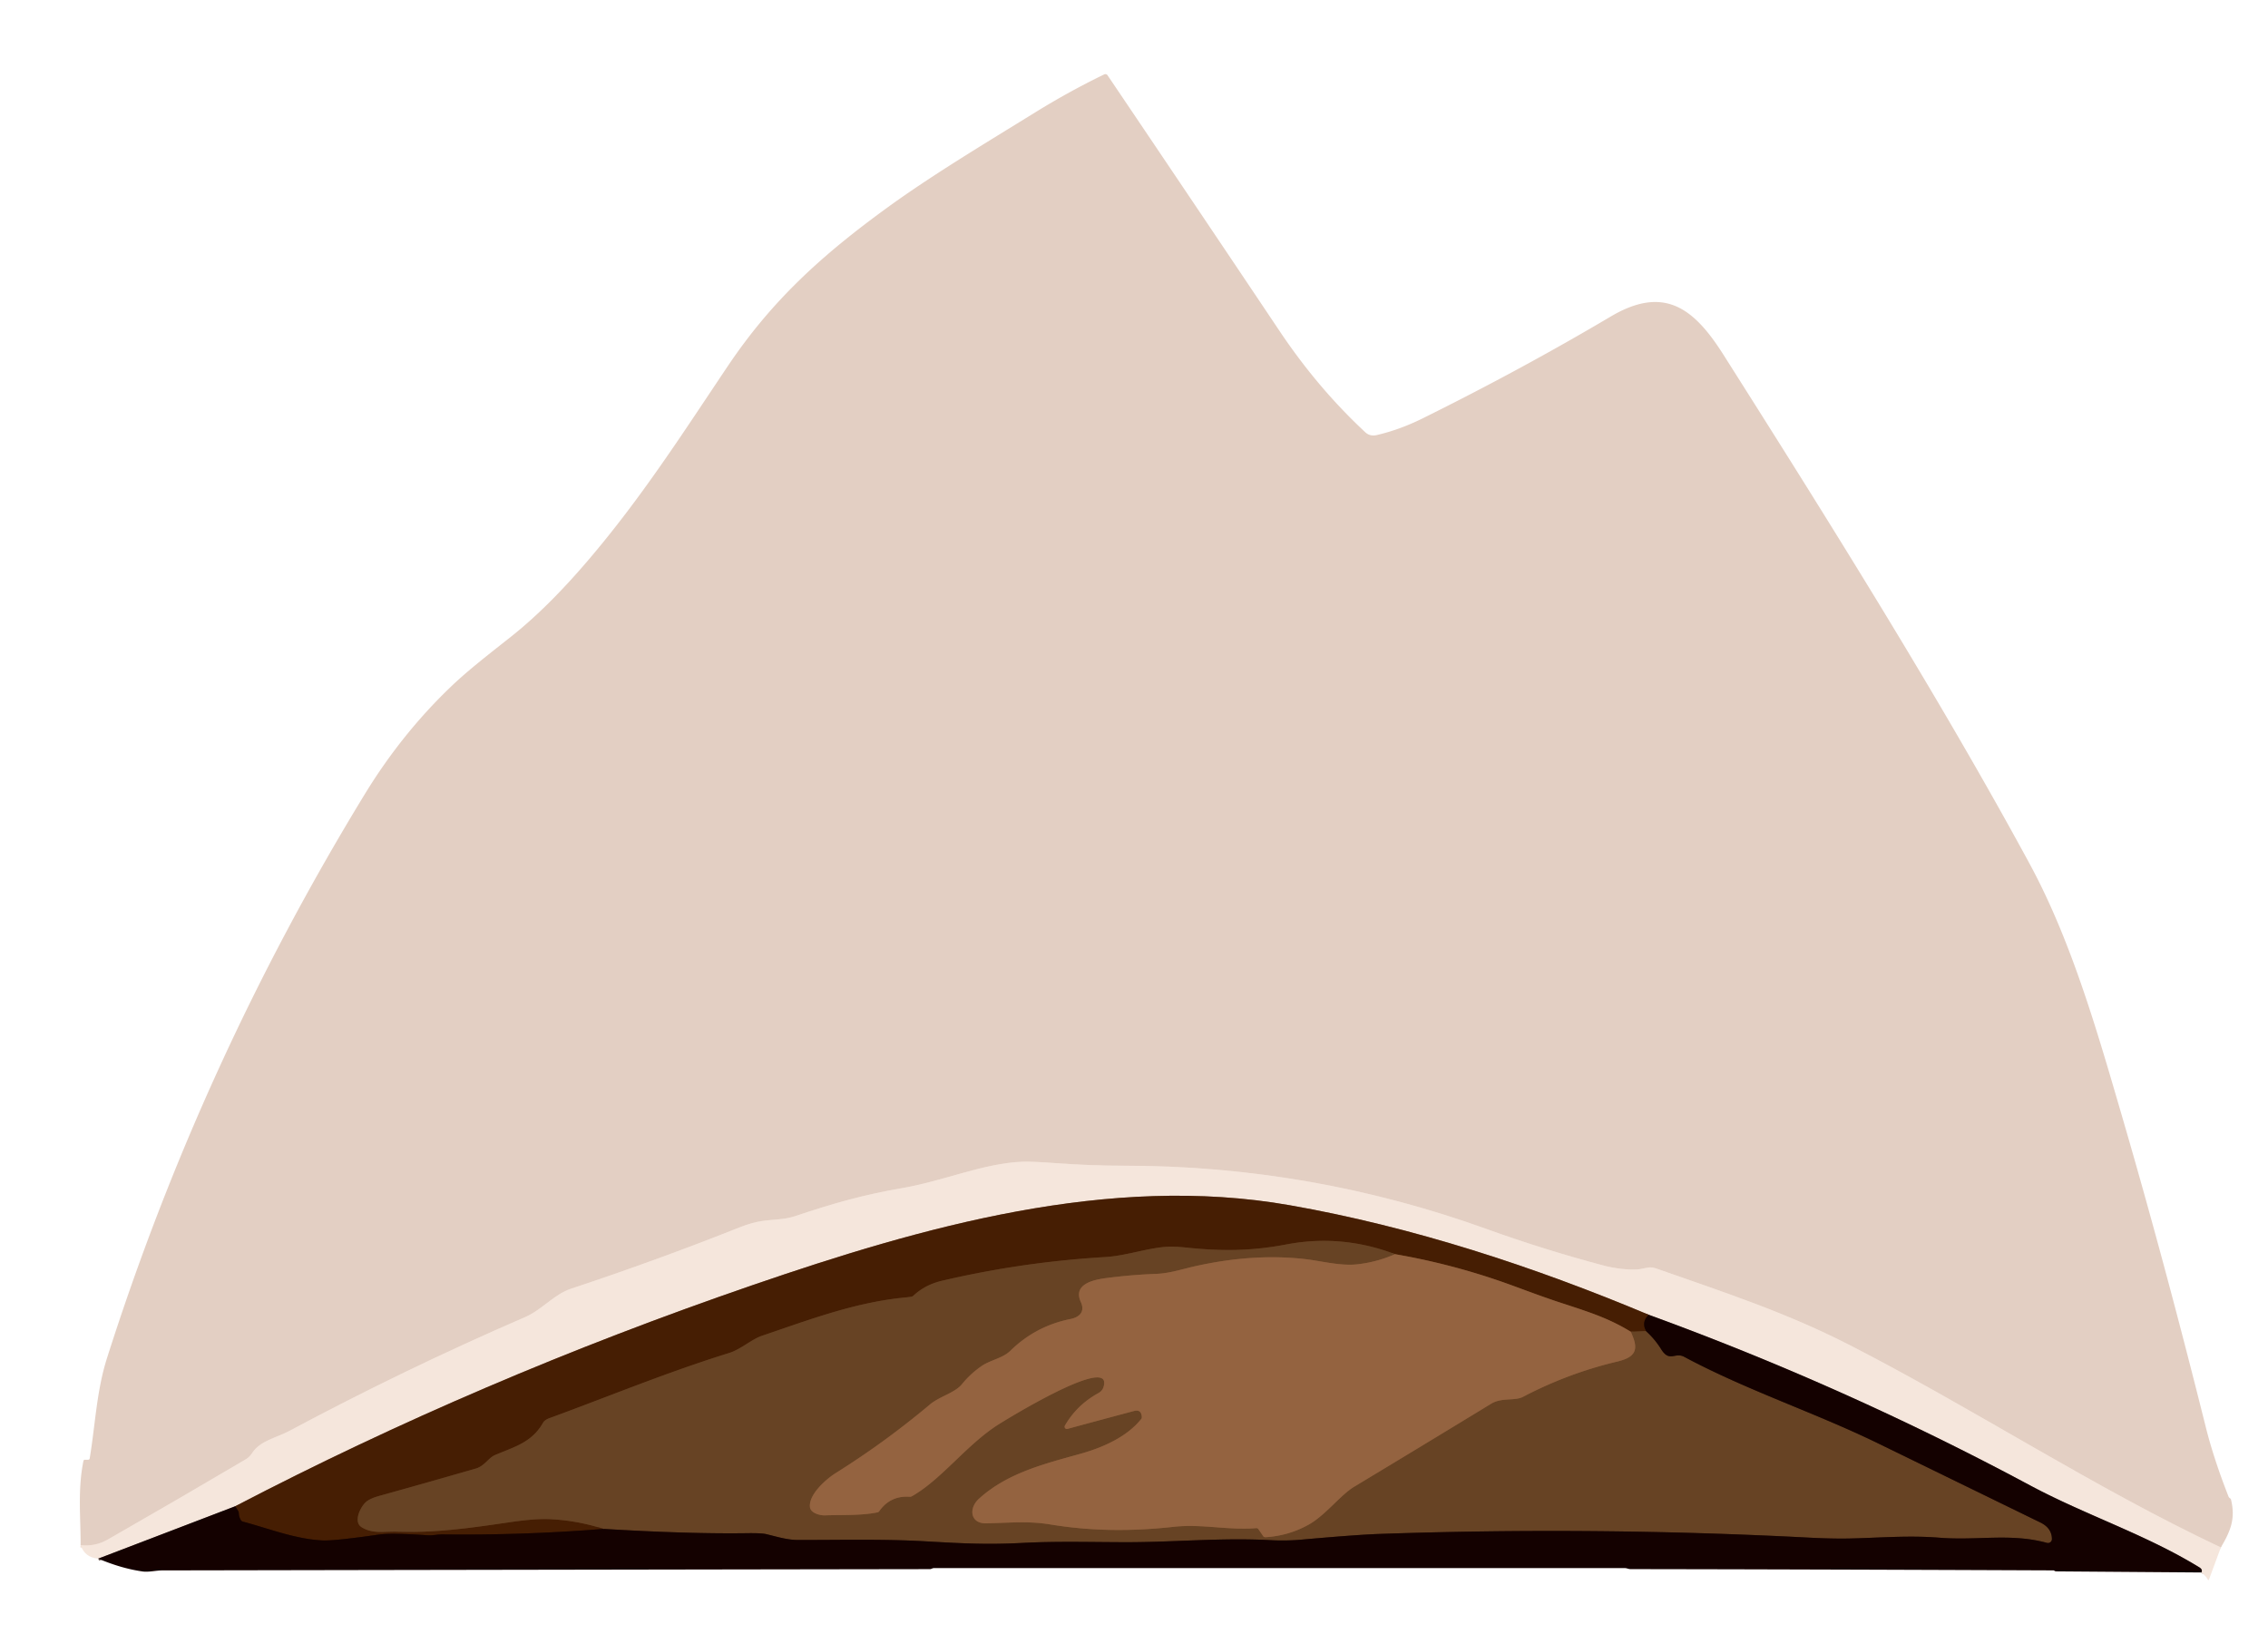 <?xml version="1.0" encoding="UTF-8" standalone="no"?>
<!DOCTYPE svg PUBLIC "-//W3C//DTD SVG 1.1//EN" "http://www.w3.org/Graphics/SVG/1.1/DTD/svg11.dtd">
<svg xmlns="http://www.w3.org/2000/svg" version="1.1" viewBox="0.00 0.00 1010.00 732.00">
<g stroke-width="2.00" fill="none" stroke-linecap="butt">
<path stroke="#ecdbd0" vector-effect="non-scaling-stroke" d="
  M 989.00 689.04
  C 932.11 662.24 879.67 627.65 823.79 598.99
  C 796.04 584.76 769.75 576.11 737.78 564.91
  C 734.94 563.92 733.75 564.47 731.03 565.00
  C 726.06 565.97 717.80 564.50 714.47 563.62
  Q 687.90 556.59 662.05 547.27
  C 610.17 528.58 556.43 519.14 501.25 519.08
  Q 485.67 519.07 470.14 517.93
  Q 459.38 517.14 455.19 517.31
  C 437.79 518.02 420.40 525.86 401.32 529.13
  C 385.31 531.88 371.59 535.64 354.09 541.53
  C 349.32 543.13 344.49 542.95 339.54 543.67
  Q 334.89 544.34 329.40 546.52
  Q 292.21 561.29 254.22 573.87
  C 246.79 576.33 241.25 583.29 233.81 586.51
  Q 180.26 609.67 128.81 637.20
  C 123.21 640.19 115.89 641.46 112.31 646.99
  Q 111.13 648.82 109.45 649.81
  Q 78.76 667.92 47.84 685.62
  Q 42.44 688.71 35.90 688.04"
/>
<path stroke="#85746e" vector-effect="non-scaling-stroke" d="
  M 980.25 700.20
  C 980.99 699.32 980.24 698.42 979.41 697.91
  C 955.52 683.24 928.72 674.65 904.07 661.44
  Q 821.87 617.38 734.25 585.46"
/>
<path stroke="#9e8270" vector-effect="non-scaling-stroke" d="
  M 734.25 585.46
  C 682.99 563.95 629.18 546.31 574.36 536.67
  C 493.97 522.52 410.74 546.26 334.99 572.30
  Q 213.42 614.10 104.75 670.71"
/>
<path stroke="#85746e" vector-effect="non-scaling-stroke" d="
  M 104.75 670.71
  L 43.75 694.04"
/>
<path stroke="#2d1002" vector-effect="non-scaling-stroke" d="
  M 734.25 585.46
  Q 730.89 588.50 733.00 592.71"
/>
<path stroke="#573114" vector-effect="non-scaling-stroke" d="
  M 733.00 592.71
  L 726.21 593.00"
/>
<path stroke="#6d4122" vector-effect="non-scaling-stroke" d="
  M 726.21 593.00
  C 715.87 586.62 706.49 583.88 693.45 579.58
  Q 687.56 577.65 674.80 572.90
  Q 648.74 563.21 621.25 558.46"
/>
<path stroke="#573114" vector-effect="non-scaling-stroke" d="
  M 621.25 558.46
  Q 597.39 549.42 572.72 554.15
  C 557.18 557.13 543.60 557.17 527.97 555.49
  Q 521.91 554.83 517.49 555.35
  C 508.87 556.36 500.69 559.24 492.24 559.74
  Q 455.42 561.89 419.51 570.29
  Q 411.99 572.05 406.74 576.96
  Q 406.37 577.30 405.88 577.39
  Q 404.82 577.58 403.75 577.68
  C 381.17 579.73 360.56 587.60 339.30 594.81
  C 334.58 596.41 329.94 600.85 324.60 602.50
  C 297.16 610.97 268.99 622.63 244.73 631.46
  C 243.58 631.88 242.45 632.45 241.79 633.60
  C 236.72 642.51 228.68 644.33 220.27 647.99
  C 217.63 649.13 215.71 652.81 211.93 653.91
  Q 190.43 660.13 168.83 666.12
  Q 164.54 667.30 162.77 669.00
  C 160.42 671.24 157.29 677.66 161.00 680.02
  C 165.84 683.11 171.76 681.95 176.41 682.08
  C 194.28 682.57 208.50 680.54 227.64 677.73
  Q 238.42 676.15 244.95 676.46
  Q 257.05 677.04 268.81 680.80"
/>
<path stroke="#2d1002" vector-effect="non-scaling-stroke" d="
  M 268.81 680.80
  Q 232.97 683.68 197.00 683.25
  C 195.00 683.22 192.65 683.79 190.32 683.63
  Q 174.27 682.52 168.81 683.31
  Q 148.80 686.19 143.69 685.94
  C 131.40 685.34 119.92 680.68 108.11 677.54
  Q 107.58 677.40 107.30 676.94
  Q 106.39 675.50 106.34 673.74
  Q 106.32 673.25 106.06 672.82
  L 104.75 670.71"
/>
<path stroke="#7e5332" vector-effect="non-scaling-stroke" d="
  M 621.25 558.46
  Q 612.95 562.10 604.08 563.01
  C 596.94 563.74 588.04 561.47 581.75 560.72
  Q 558.49 557.96 532.20 563.83
  C 526.40 565.12 520.94 567.00 514.91 567.23
  Q 503.77 567.65 492.74 569.09
  C 486.87 569.85 477.71 571.81 481.33 579.79
  C 483.28 584.07 480.72 586.53 476.73 587.33
  Q 461.19 590.44 449.91 601.50
  C 446.55 604.80 441.04 605.60 437.17 608.25
  Q 432.21 611.65 428.39 616.35
  C 425.25 620.22 418.36 621.83 414.14 625.38
  Q 394.23 642.11 372.21 655.91
  C 367.76 658.70 360.10 665.51 360.69 671.05
  C 360.99 673.90 365.44 674.83 367.25 674.77
  C 374.77 674.50 383.47 674.94 390.77 673.43
  Q 391.27 673.32 391.56 672.90
  Q 396.45 665.92 405.08 666.48
  Q 405.63 666.52 406.11 666.25
  C 419.33 658.72 430.21 643.59 444.28 634.52
  C 447.26 632.60 493.31 604.17 491.70 616.37
  C 491.47 618.12 490.80 619.41 489.13 620.33
  Q 479.51 625.62 474.23 634.81
  A 1.00 1.00 0.0 0 0 475.36 636.27
  Q 490.74 632.09 505.01 628.29
  Q 508.28 627.42 508.48 631.02
  Q 508.51 631.49 508.21 631.86
  C 501.79 639.91 490.96 644.61 481.16 647.35
  C 465.15 651.82 448.57 655.87 435.92 667.40
  C 431.30 671.61 432.02 678.50 439.26 678.32
  C 450.16 678.06 458.09 677.23 467.62 678.80
  C 486.17 681.84 503.89 681.94 522.56 679.88
  C 535.26 678.48 546.93 681.49 559.44 680.46
  Q 560.04 680.41 560.39 680.91
  L 562.54 684.02
  Q 562.91 684.55 563.56 684.51
  Q 573.81 683.84 582.59 679.01
  C 590.20 674.82 596.90 665.73 603.04 662.03
  Q 633.60 643.62 664.07 625.05
  C 668.77 622.18 674.57 623.92 678.24 621.99
  Q 698.25 611.49 720.26 606.27
  C 729.15 604.16 729.67 600.35 726.21 593.00"
/>
<path stroke="#3e2212" vector-effect="non-scaling-stroke" d="
  M 733.00 592.71
  Q 736.95 596.26 739.73 600.74
  C 743.52 606.82 745.81 601.92 750.06 604.19
  C 778.15 619.22 808.22 628.96 836.71 642.87
  Q 872.66 660.41 908.62 677.93
  C 911.82 679.49 913.76 681.87 913.78 685.31
  A 1.75 1.75 0.0 0 1 911.57 687.02
  C 895.19 682.58 880.74 686.09 863.55 684.71
  C 850.08 683.63 836.78 684.77 824.07 685.06
  Q 816.32 685.25 805.08 684.66
  Q 709.71 679.73 614.25 683.04
  Q 603.92 683.40 579.13 685.62
  C 575.02 685.99 569.85 686.04 565.91 685.82
  C 544.11 684.61 522.78 686.76 501.05 686.72
  C 485.70 686.69 470.72 686.23 455.07 687.05
  C 438.34 687.93 426.09 687.10 411.49 686.29
  C 392.90 685.26 374.10 685.76 355.46 685.73
  C 350.50 685.73 346.00 684.27 341.22 683.13
  Q 339.02 682.61 332.50 682.71
  Q 306.58 683.07 268.81 680.80"
/>
</g>
<path fill="#e3cfc3" d="
  M 989.00 689.04
  C 932.11 662.24 879.67 627.65 823.79 598.99
  C 796.04 584.76 769.75 576.11 737.78 564.91
  C 734.94 563.92 733.75 564.47 731.03 565.00
  C 726.06 565.97 717.80 564.50 714.47 563.62
  Q 687.90 556.59 662.05 547.27
  C 610.17 528.58 556.43 519.14 501.25 519.08
  Q 485.67 519.07 470.14 517.93
  Q 459.38 517.14 455.19 517.31
  C 437.79 518.02 420.40 525.86 401.32 529.13
  C 385.31 531.88 371.59 535.64 354.09 541.53
  C 349.32 543.13 344.49 542.95 339.54 543.67
  Q 334.89 544.34 329.40 546.52
  Q 292.21 561.29 254.22 573.87
  C 246.79 576.33 241.25 583.29 233.81 586.51
  Q 180.26 609.67 128.81 637.20
  C 123.21 640.19 115.89 641.46 112.31 646.99
  Q 111.13 648.82 109.45 649.81
  Q 78.76 667.92 47.84 685.62
  Q 42.44 688.71 35.90 688.04
  C 35.93 675.49 34.56 663.38 37.15 650.56
  Q 37.27 650.00 37.83 650.00
  L 39.22 650.00
  Q 39.84 650.00 39.95 649.38
  C 42.40 634.67 43.01 619.32 47.62 604.84
  Q 89.58 472.97 162.42 353.68
  Q 178.90 326.69 201.01 305.57
  C 208.83 298.10 218.73 290.51 227.81 283.31
  Q 243.83 270.59 261.48 249.98
  C 285.72 221.68 304.17 192.69 324.17 162.93
  C 343.72 133.85 365.80 113.72 395.46 92.21
  C 415.12 77.95 438.29 64.08 460.91 50.10
  Q 476.02 40.75 491.74 33.13
  A 1.16 1.16 0.0 0 1 493.22 33.52
  Q 532.19 91.22 569.93 147.55
  Q 586.87 172.83 608.01 192.49
  C 609.38 193.76 611.10 194.19 613.05 193.74
  Q 623.36 191.35 633.55 186.29
  Q 677.58 164.47 717.24 140.98
  C 741.18 126.79 754.44 137.37 767.43 157.86
  C 814.58 232.23 863.86 310.91 903.77 384.49
  C 922.39 418.83 933.81 458.75 945.00 497.07
  Q 963.76 561.31 982.35 635.68
  Q 985.84 649.61 992.39 666.30
  C 992.57 666.77 992.77 666.92 993.15 667.20
  Q 993.45 667.43 993.54 667.80
  C 995.56 676.16 993.41 681.66 989.00 689.04
  Z"
/>
<path fill="#f5e6dc" d="
  M 989.00 689.04
  L 983.73 703.31
  Q 983.50 703.93 983.18 703.35
  Q 982.18 701.54 980.25 700.20
  C 980.99 699.32 980.24 698.42 979.41 697.91
  C 955.52 683.24 928.72 674.65 904.07 661.44
  Q 821.87 617.38 734.25 585.46
  C 682.99 563.95 629.18 546.31 574.36 536.67
  C 493.97 522.52 410.74 546.26 334.99 572.30
  Q 213.42 614.10 104.75 670.71
  L 43.75 694.04
  Q 37.80 693.57 35.90 688.04
  Q 42.44 688.71 47.84 685.62
  Q 78.76 667.92 109.45 649.81
  Q 111.13 648.82 112.31 646.99
  C 115.89 641.46 123.21 640.19 128.81 637.20
  Q 180.26 609.67 233.81 586.51
  C 241.25 583.29 246.79 576.33 254.22 573.87
  Q 292.21 561.29 329.40 546.52
  Q 334.89 544.34 339.54 543.67
  C 344.49 542.95 349.32 543.13 354.09 541.53
  C 371.59 535.64 385.31 531.88 401.32 529.13
  C 420.40 525.86 437.79 518.02 455.19 517.31
  Q 459.38 517.14 470.14 517.93
  Q 485.67 519.07 501.25 519.08
  C 556.43 519.14 610.17 528.58 662.05 547.27
  Q 687.90 556.59 714.47 563.62
  C 717.80 564.50 726.06 565.97 731.03 565.00
  C 733.75 564.47 734.94 563.92 737.78 564.91
  C 769.75 576.11 796.04 584.76 823.79 598.99
  C 879.67 627.65 932.11 662.24 989.00 689.04
  Z"
/>
<path fill="#461e03" d="
  M 734.25 585.46
  Q 730.89 588.50 733.00 592.71
  L 726.21 593.00
  C 715.87 586.62 706.49 583.88 693.45 579.58
  Q 687.56 577.65 674.80 572.90
  Q 648.74 563.21 621.25 558.46
  Q 597.39 549.42 572.72 554.15
  C 557.18 557.13 543.60 557.17 527.97 555.49
  Q 521.91 554.83 517.49 555.35
  C 508.87 556.36 500.69 559.24 492.24 559.74
  Q 455.42 561.89 419.51 570.29
  Q 411.99 572.05 406.74 576.96
  Q 406.37 577.30 405.88 577.39
  Q 404.82 577.58 403.75 577.68
  C 381.17 579.73 360.56 587.60 339.30 594.81
  C 334.58 596.41 329.94 600.85 324.60 602.50
  C 297.16 610.97 268.99 622.63 244.73 631.46
  C 243.58 631.88 242.45 632.45 241.79 633.60
  C 236.72 642.51 228.68 644.33 220.27 647.99
  C 217.63 649.13 215.71 652.81 211.93 653.91
  Q 190.43 660.13 168.83 666.12
  Q 164.54 667.30 162.77 669.00
  C 160.42 671.24 157.29 677.66 161.00 680.02
  C 165.84 683.11 171.76 681.95 176.41 682.08
  C 194.28 682.57 208.50 680.54 227.64 677.73
  Q 238.42 676.15 244.95 676.46
  Q 257.05 677.04 268.81 680.80
  Q 232.97 683.68 197.00 683.25
  C 195.00 683.22 192.65 683.79 190.32 683.63
  Q 174.27 682.52 168.81 683.31
  Q 148.80 686.19 143.69 685.94
  C 131.40 685.34 119.92 680.68 108.11 677.54
  Q 107.58 677.40 107.30 676.94
  Q 106.39 675.50 106.34 673.74
  Q 106.32 673.25 106.06 672.82
  L 104.75 670.71
  Q 213.42 614.10 334.99 572.30
  C 410.74 546.26 493.97 522.52 574.36 536.67
  C 629.18 546.31 682.99 563.95 734.25 585.46
  Z"
/>
<path fill="#674324" d="
  M 621.25 558.46
  Q 612.95 562.10 604.08 563.01
  C 596.94 563.74 588.04 561.47 581.75 560.72
  Q 558.49 557.96 532.20 563.83
  C 526.40 565.12 520.94 567.00 514.91 567.23
  Q 503.77 567.65 492.74 569.09
  C 486.87 569.85 477.71 571.81 481.33 579.79
  C 483.28 584.07 480.72 586.53 476.73 587.33
  Q 461.19 590.44 449.91 601.50
  C 446.55 604.80 441.04 605.60 437.17 608.25
  Q 432.21 611.65 428.39 616.35
  C 425.25 620.22 418.36 621.83 414.14 625.38
  Q 394.23 642.11 372.21 655.91
  C 367.76 658.70 360.10 665.51 360.69 671.05
  C 360.99 673.90 365.44 674.83 367.25 674.77
  C 374.77 674.50 383.47 674.94 390.77 673.43
  Q 391.27 673.32 391.56 672.90
  Q 396.45 665.92 405.08 666.48
  Q 405.63 666.52 406.11 666.25
  C 419.33 658.72 430.21 643.59 444.28 634.52
  C 447.26 632.60 493.31 604.17 491.70 616.37
  C 491.47 618.12 490.80 619.41 489.13 620.33
  Q 479.51 625.62 474.23 634.81
  A 1.00 1.00 0.0 0 0 475.36 636.27
  Q 490.74 632.09 505.01 628.29
  Q 508.28 627.42 508.48 631.02
  Q 508.51 631.49 508.21 631.86
  C 501.79 639.91 490.96 644.61 481.16 647.35
  C 465.15 651.82 448.57 655.87 435.92 667.40
  C 431.30 671.61 432.02 678.50 439.26 678.32
  C 450.16 678.06 458.09 677.23 467.62 678.80
  C 486.17 681.84 503.89 681.94 522.56 679.88
  C 535.26 678.48 546.93 681.49 559.44 680.46
  Q 560.04 680.41 560.39 680.91
  L 562.54 684.02
  Q 562.91 684.55 563.56 684.51
  Q 573.81 683.84 582.59 679.01
  C 590.20 674.82 596.90 665.73 603.04 662.03
  Q 633.60 643.62 664.07 625.05
  C 668.77 622.18 674.57 623.92 678.24 621.99
  Q 698.25 611.49 720.26 606.27
  C 729.15 604.16 729.67 600.35 726.21 593.00
  L 733.00 592.71
  Q 736.95 596.26 739.73 600.74
  C 743.52 606.82 745.81 601.92 750.06 604.19
  C 778.15 619.22 808.22 628.96 836.71 642.87
  Q 872.66 660.41 908.62 677.93
  C 911.82 679.49 913.76 681.87 913.78 685.31
  A 1.75 1.75 0.0 0 1 911.57 687.02
  C 895.19 682.58 880.74 686.09 863.55 684.71
  C 850.08 683.63 836.78 684.77 824.07 685.06
  Q 816.32 685.25 805.08 684.66
  Q 709.71 679.73 614.25 683.04
  Q 603.92 683.40 579.13 685.62
  C 575.02 685.99 569.85 686.04 565.91 685.82
  C 544.11 684.61 522.78 686.76 501.05 686.72
  C 485.70 686.69 470.72 686.23 455.07 687.05
  C 438.34 687.93 426.09 687.10 411.49 686.29
  C 392.90 685.26 374.10 685.76 355.46 685.73
  C 350.50 685.73 346.00 684.27 341.22 683.13
  Q 339.02 682.61 332.50 682.71
  Q 306.58 683.07 268.81 680.80
  Q 257.05 677.04 244.95 676.46
  Q 238.42 676.15 227.64 677.73
  C 208.50 680.54 194.28 682.57 176.41 682.08
  C 171.76 681.95 165.84 683.11 161.00 680.02
  C 157.29 677.66 160.42 671.24 162.77 669.00
  Q 164.54 667.30 168.83 666.12
  Q 190.43 660.13 211.93 653.91
  C 215.71 652.81 217.63 649.13 220.27 647.99
  C 228.68 644.33 236.72 642.51 241.79 633.60
  C 242.45 632.45 243.58 631.88 244.73 631.46
  C 268.99 622.63 297.16 610.97 324.60 602.50
  C 329.94 600.85 334.58 596.41 339.30 594.81
  C 360.56 587.60 381.17 579.73 403.75 577.68
  Q 404.82 577.58 405.88 577.39
  Q 406.37 577.30 406.74 576.96
  Q 411.99 572.05 419.51 570.29
  Q 455.42 561.89 492.24 559.74
  C 500.69 559.24 508.87 556.36 517.49 555.35
  Q 521.91 554.83 527.97 555.49
  C 543.60 557.17 557.18 557.13 572.72 554.15
  Q 597.39 549.42 621.25 558.46
  Z"
/>
<path fill="#946340" d="
  M 621.25 558.46
  Q 648.74 563.21 674.80 572.90
  Q 687.56 577.65 693.45 579.58
  C 706.49 583.88 715.87 586.62 726.21 593.00
  C 729.67 600.35 729.15 604.16 720.26 606.27
  Q 698.25 611.49 678.24 621.99
  C 674.57 623.92 668.77 622.18 664.07 625.05
  Q 633.60 643.62 603.04 662.03
  C 596.90 665.73 590.20 674.82 582.59 679.01
  Q 573.81 683.84 563.56 684.51
  Q 562.91 684.55 562.54 684.02
  L 560.39 680.91
  Q 560.04 680.41 559.44 680.46
  C 546.93 681.49 535.26 678.48 522.56 679.88
  C 503.89 681.94 486.17 681.84 467.62 678.80
  C 458.09 677.23 450.16 678.06 439.26 678.32
  C 432.02 678.50 431.30 671.61 435.92 667.40
  C 448.57 655.87 465.15 651.82 481.16 647.35
  C 490.96 644.61 501.79 639.91 508.21 631.86
  Q 508.51 631.49 508.48 631.02
  Q 508.28 627.42 505.01 628.29
  Q 490.74 632.09 475.36 636.27
  A 1.00 1.00 0.0 0 1 474.23 634.81
  Q 479.51 625.62 489.13 620.33
  C 490.80 619.41 491.47 618.12 491.70 616.37
  C 493.31 604.17 447.26 632.60 444.28 634.52
  C 430.21 643.59 419.33 658.72 406.11 666.25
  Q 405.63 666.52 405.08 666.48
  Q 396.45 665.92 391.56 672.90
  Q 391.27 673.32 390.77 673.43
  C 383.47 674.94 374.77 674.50 367.25 674.77
  C 365.44 674.83 360.99 673.90 360.69 671.05
  C 360.10 665.51 367.76 658.70 372.21 655.91
  Q 394.23 642.11 414.14 625.38
  C 418.36 621.83 425.25 620.22 428.39 616.35
  Q 432.21 611.65 437.17 608.25
  C 441.04 605.60 446.55 604.80 449.91 601.50
  Q 461.19 590.44 476.73 587.33
  C 480.72 586.53 483.28 584.07 481.33 579.79
  C 477.71 571.81 486.87 569.85 492.74 569.09
  Q 503.77 567.65 514.91 567.23
  C 520.94 567.00 526.40 565.12 532.20 563.83
  Q 558.49 557.96 581.75 560.72
  C 588.04 561.47 596.94 563.74 604.08 563.01
  Q 612.95 562.10 621.25 558.46
  Z"
/>
<path fill="#140100" d="
  M 734.25 585.46
  Q 821.87 617.38 904.07 661.44
  C 928.72 674.65 955.52 683.24 979.41 697.91
  C 980.24 698.42 980.99 699.32 980.25 700.20
  L 915.71 699.71
  Q 915.27 699.71 914.91 699.46
  Q 914.63 699.27 914.50 699.27
  Q 795.43 698.78 726.25 698.71
  C 725.17 698.71 724.49 698.25 723.57 698.25
  Q 569.72 698.25 415.88 698.25
  C 415.27 698.25 414.71 698.71 414.19 698.71
  Q 243.18 698.97 72.17 699.28
  C 69.56 699.29 66.19 700.13 63.49 699.75
  Q 54.11 698.42 43.75 694.04
  L 104.75 670.71
  L 106.06 672.82
  Q 106.32 673.25 106.34 673.74
  Q 106.39 675.50 107.30 676.94
  Q 107.58 677.40 108.11 677.54
  C 119.92 680.68 131.40 685.34 143.69 685.94
  Q 148.80 686.19 168.81 683.31
  Q 174.27 682.52 190.32 683.63
  C 192.65 683.79 195.00 683.22 197.00 683.25
  Q 232.97 683.68 268.81 680.80
  Q 306.58 683.07 332.50 682.71
  Q 339.02 682.61 341.22 683.13
  C 346.00 684.27 350.50 685.73 355.46 685.73
  C 374.10 685.76 392.90 685.26 411.49 686.29
  C 426.09 687.10 438.34 687.93 455.07 687.05
  C 470.72 686.23 485.70 686.69 501.05 686.72
  C 522.78 686.76 544.11 684.61 565.91 685.82
  C 569.85 686.04 575.02 685.99 579.13 685.62
  Q 603.92 683.40 614.25 683.04
  Q 709.71 679.73 805.08 684.66
  Q 816.32 685.25 824.07 685.06
  C 836.78 684.77 850.08 683.63 863.55 684.71
  C 880.74 686.09 895.19 682.58 911.57 687.02
  A 1.75 1.75 0.0 0 0 913.78 685.31
  C 913.76 681.87 911.82 679.49 908.62 677.93
  Q 872.66 660.41 836.71 642.87
  C 808.22 628.96 778.15 619.22 750.06 604.19
  C 745.81 601.92 743.52 606.82 739.73 600.74
  Q 736.95 596.26 733.00 592.71
  Q 730.89 588.50 734.25 585.46
  Z"
/>
</svg>
